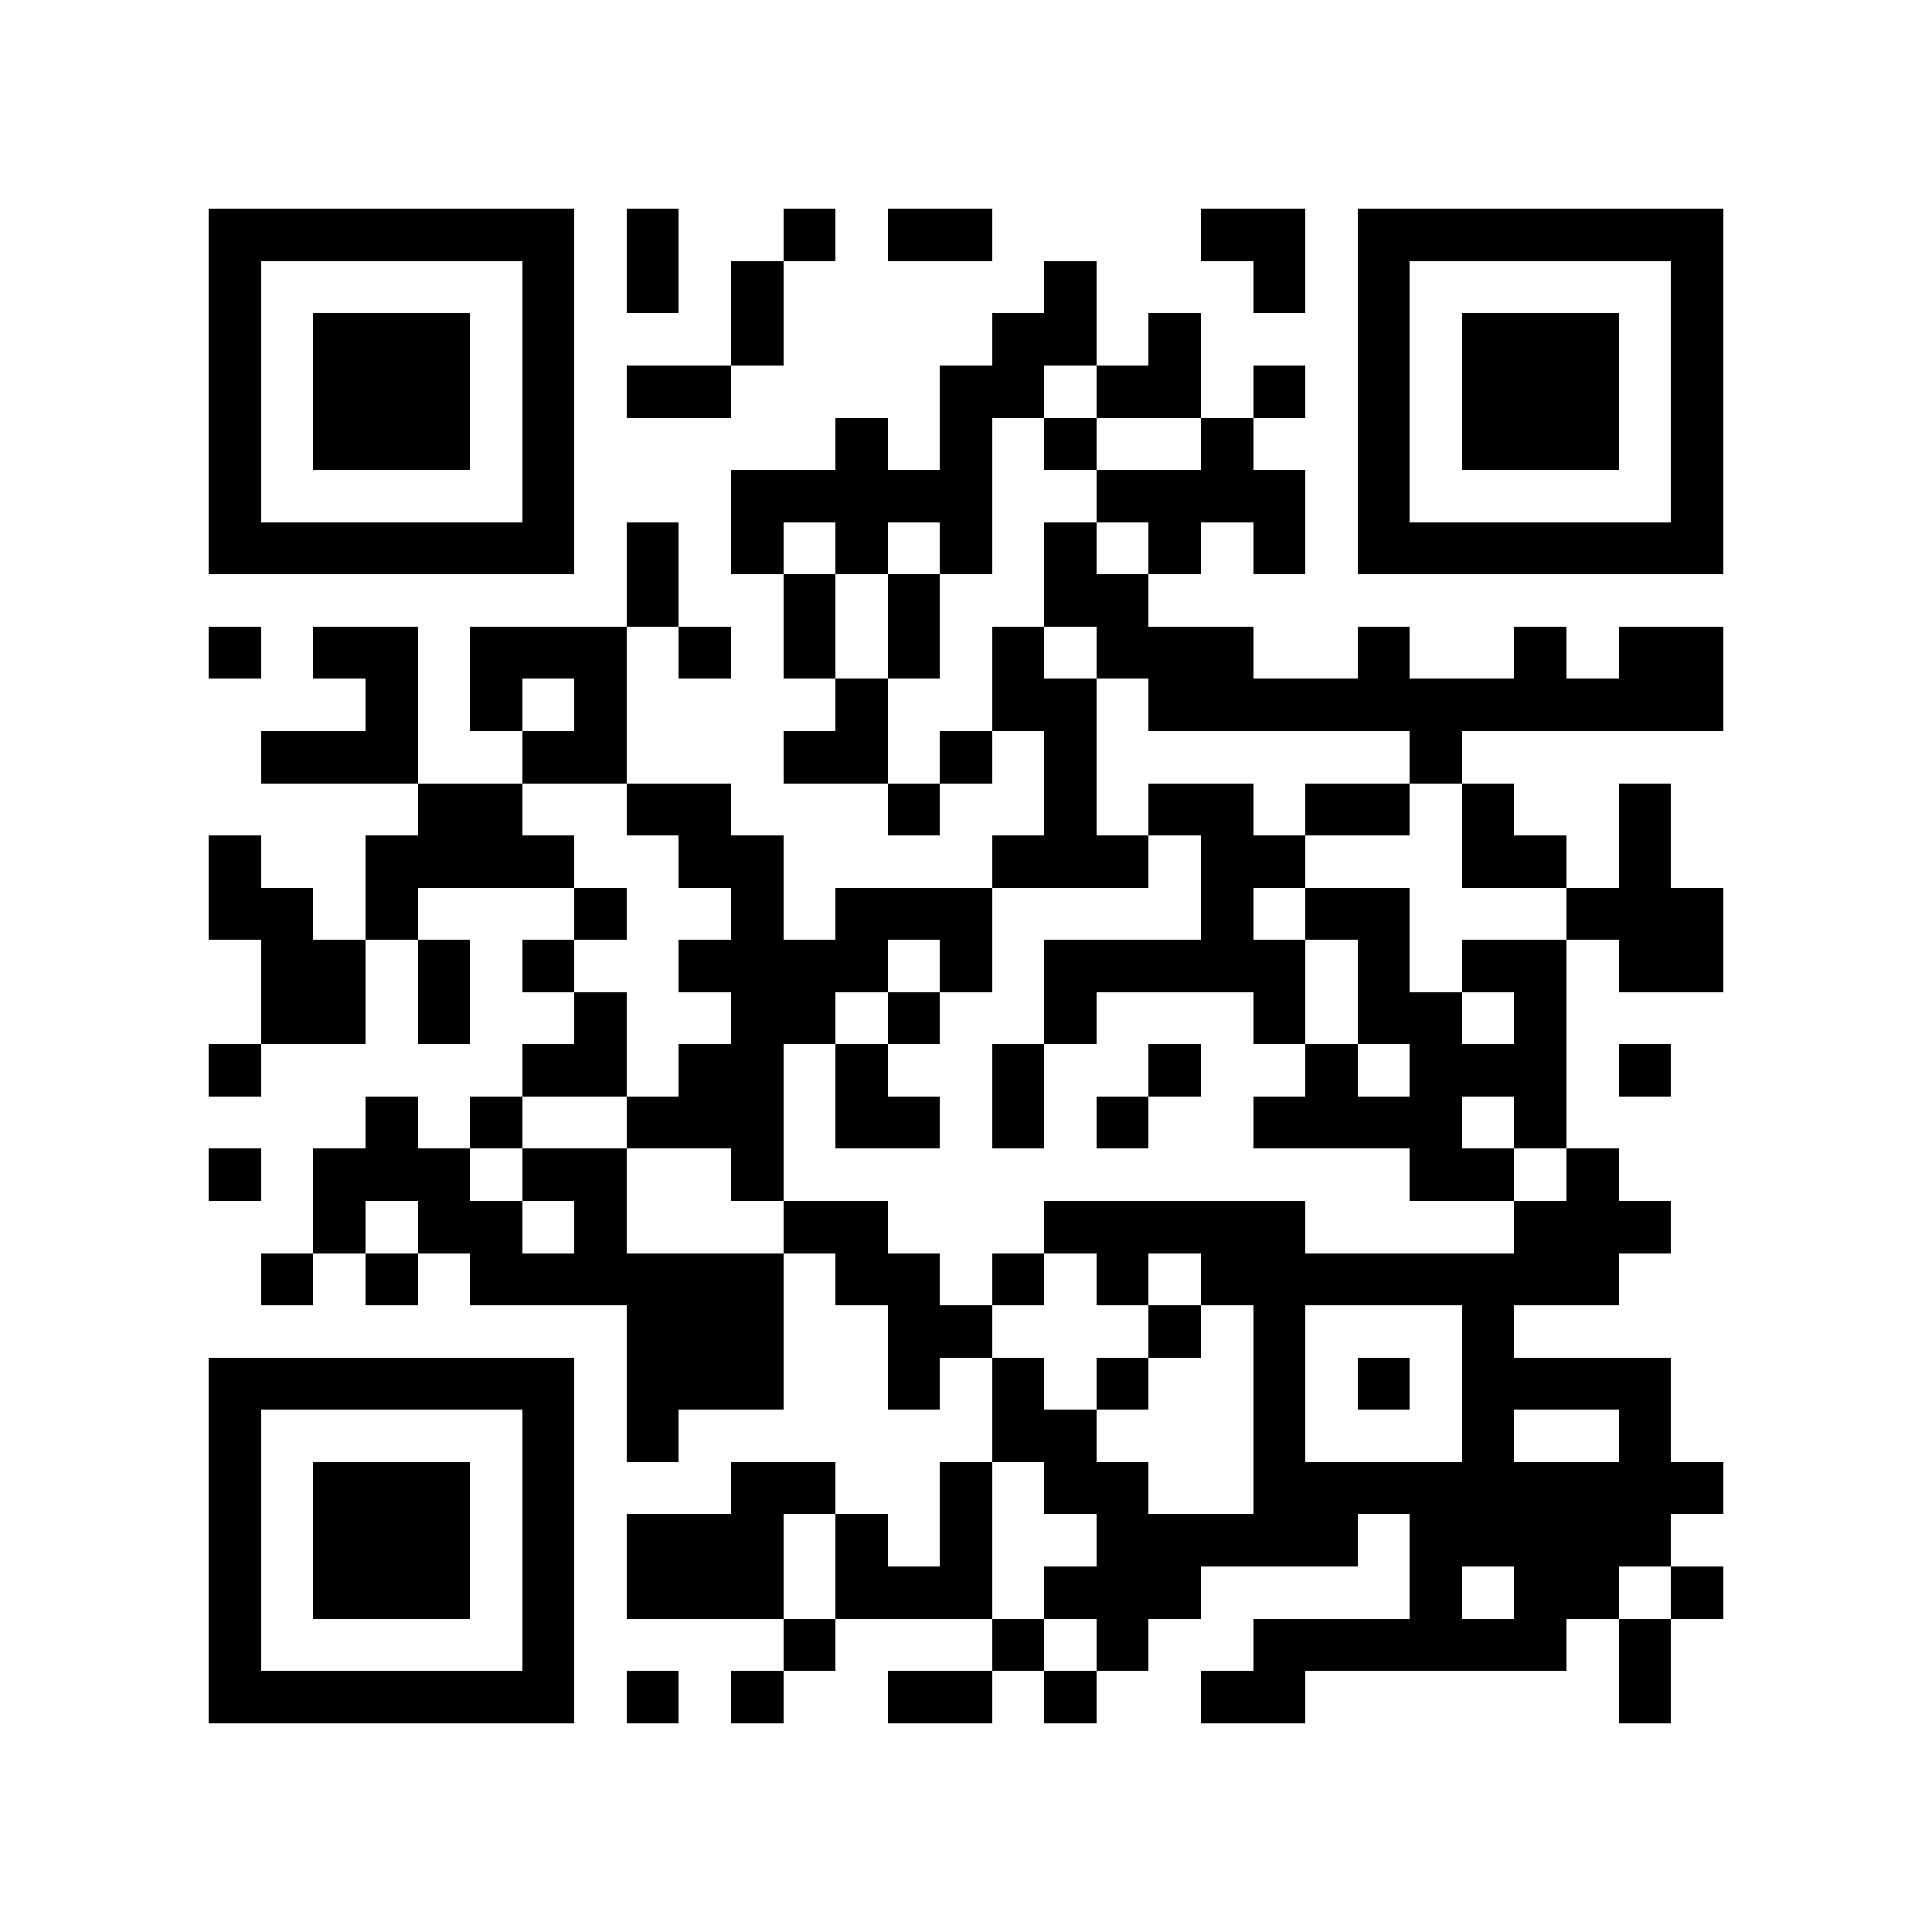 <?xml version="1.0" encoding="utf-8"?><!DOCTYPE svg PUBLIC "-//W3C//DTD SVG 1.1//EN" "http://www.w3.org/Graphics/SVG/1.1/DTD/svg11.dtd"><svg xmlns="http://www.w3.org/2000/svg" viewBox="0 0 37 37" shape-rendering="crispEdges"><path fill="#ffffff" d="M0 0h37v37H0z"/><path stroke="#000000" d="M4 4.5h7m1 0h1m2 0h1m1 0h2m4 0h2m1 0h7M4 5.5h1m5 0h1m1 0h1m1 0h1m5 0h1m3 0h1m1 0h1m5 0h1M4 6.5h1m1 0h3m1 0h1m3 0h1m4 0h2m1 0h1m3 0h1m1 0h3m1 0h1M4 7.5h1m1 0h3m1 0h1m1 0h2m4 0h2m1 0h2m1 0h1m1 0h1m1 0h3m1 0h1M4 8.5h1m1 0h3m1 0h1m5 0h1m1 0h1m1 0h1m2 0h1m2 0h1m1 0h3m1 0h1M4 9.5h1m5 0h1m3 0h5m2 0h4m1 0h1m5 0h1M4 10.5h7m1 0h1m1 0h1m1 0h1m1 0h1m1 0h1m1 0h1m1 0h1m1 0h7M12 11.5h1m2 0h1m1 0h1m2 0h2M4 12.5h1m1 0h2m1 0h3m1 0h1m1 0h1m1 0h1m1 0h1m1 0h3m2 0h1m2 0h1m1 0h2M7 13.5h1m1 0h1m1 0h1m4 0h1m2 0h2m1 0h11M5 14.5h3m2 0h2m3 0h2m1 0h1m1 0h1m6 0h1M8 15.5h2m2 0h2m3 0h1m2 0h1m1 0h2m1 0h2m1 0h1m2 0h1M4 16.5h1m2 0h4m2 0h2m4 0h3m1 0h2m3 0h2m1 0h1M4 17.5h2m1 0h1m3 0h1m2 0h1m1 0h3m4 0h1m1 0h2m3 0h3M5 18.5h2m1 0h1m1 0h1m2 0h4m1 0h1m1 0h5m1 0h1m1 0h2m1 0h2M5 19.5h2m1 0h1m2 0h1m2 0h2m1 0h1m2 0h1m3 0h1m1 0h2m1 0h1M4 20.5h1m5 0h2m1 0h2m1 0h1m2 0h1m2 0h1m2 0h1m1 0h3m1 0h1M7 21.5h1m1 0h1m2 0h3m1 0h2m1 0h1m1 0h1m2 0h4m1 0h1M4 22.5h1m1 0h3m1 0h2m2 0h1m12 0h2m1 0h1M6 23.5h1m1 0h2m1 0h1m3 0h2m3 0h5m4 0h3M5 24.5h1m1 0h1m1 0h6m1 0h2m1 0h1m1 0h1m1 0h8M12 25.5h3m2 0h2m3 0h1m1 0h1m3 0h1M4 26.5h7m1 0h3m2 0h1m1 0h1m1 0h1m2 0h1m1 0h1m1 0h4M4 27.5h1m5 0h1m1 0h1m6 0h2m3 0h1m3 0h1m2 0h1M4 28.5h1m1 0h3m1 0h1m3 0h2m2 0h1m1 0h2m2 0h9M4 29.5h1m1 0h3m1 0h1m1 0h3m1 0h1m1 0h1m2 0h5m1 0h5M4 30.5h1m1 0h3m1 0h1m1 0h3m1 0h3m1 0h3m4 0h1m1 0h2m1 0h1M4 31.5h1m5 0h1m4 0h1m3 0h1m1 0h1m2 0h6m1 0h1M4 32.5h7m1 0h1m1 0h1m2 0h2m1 0h1m2 0h2m6 0h1"/></svg>

